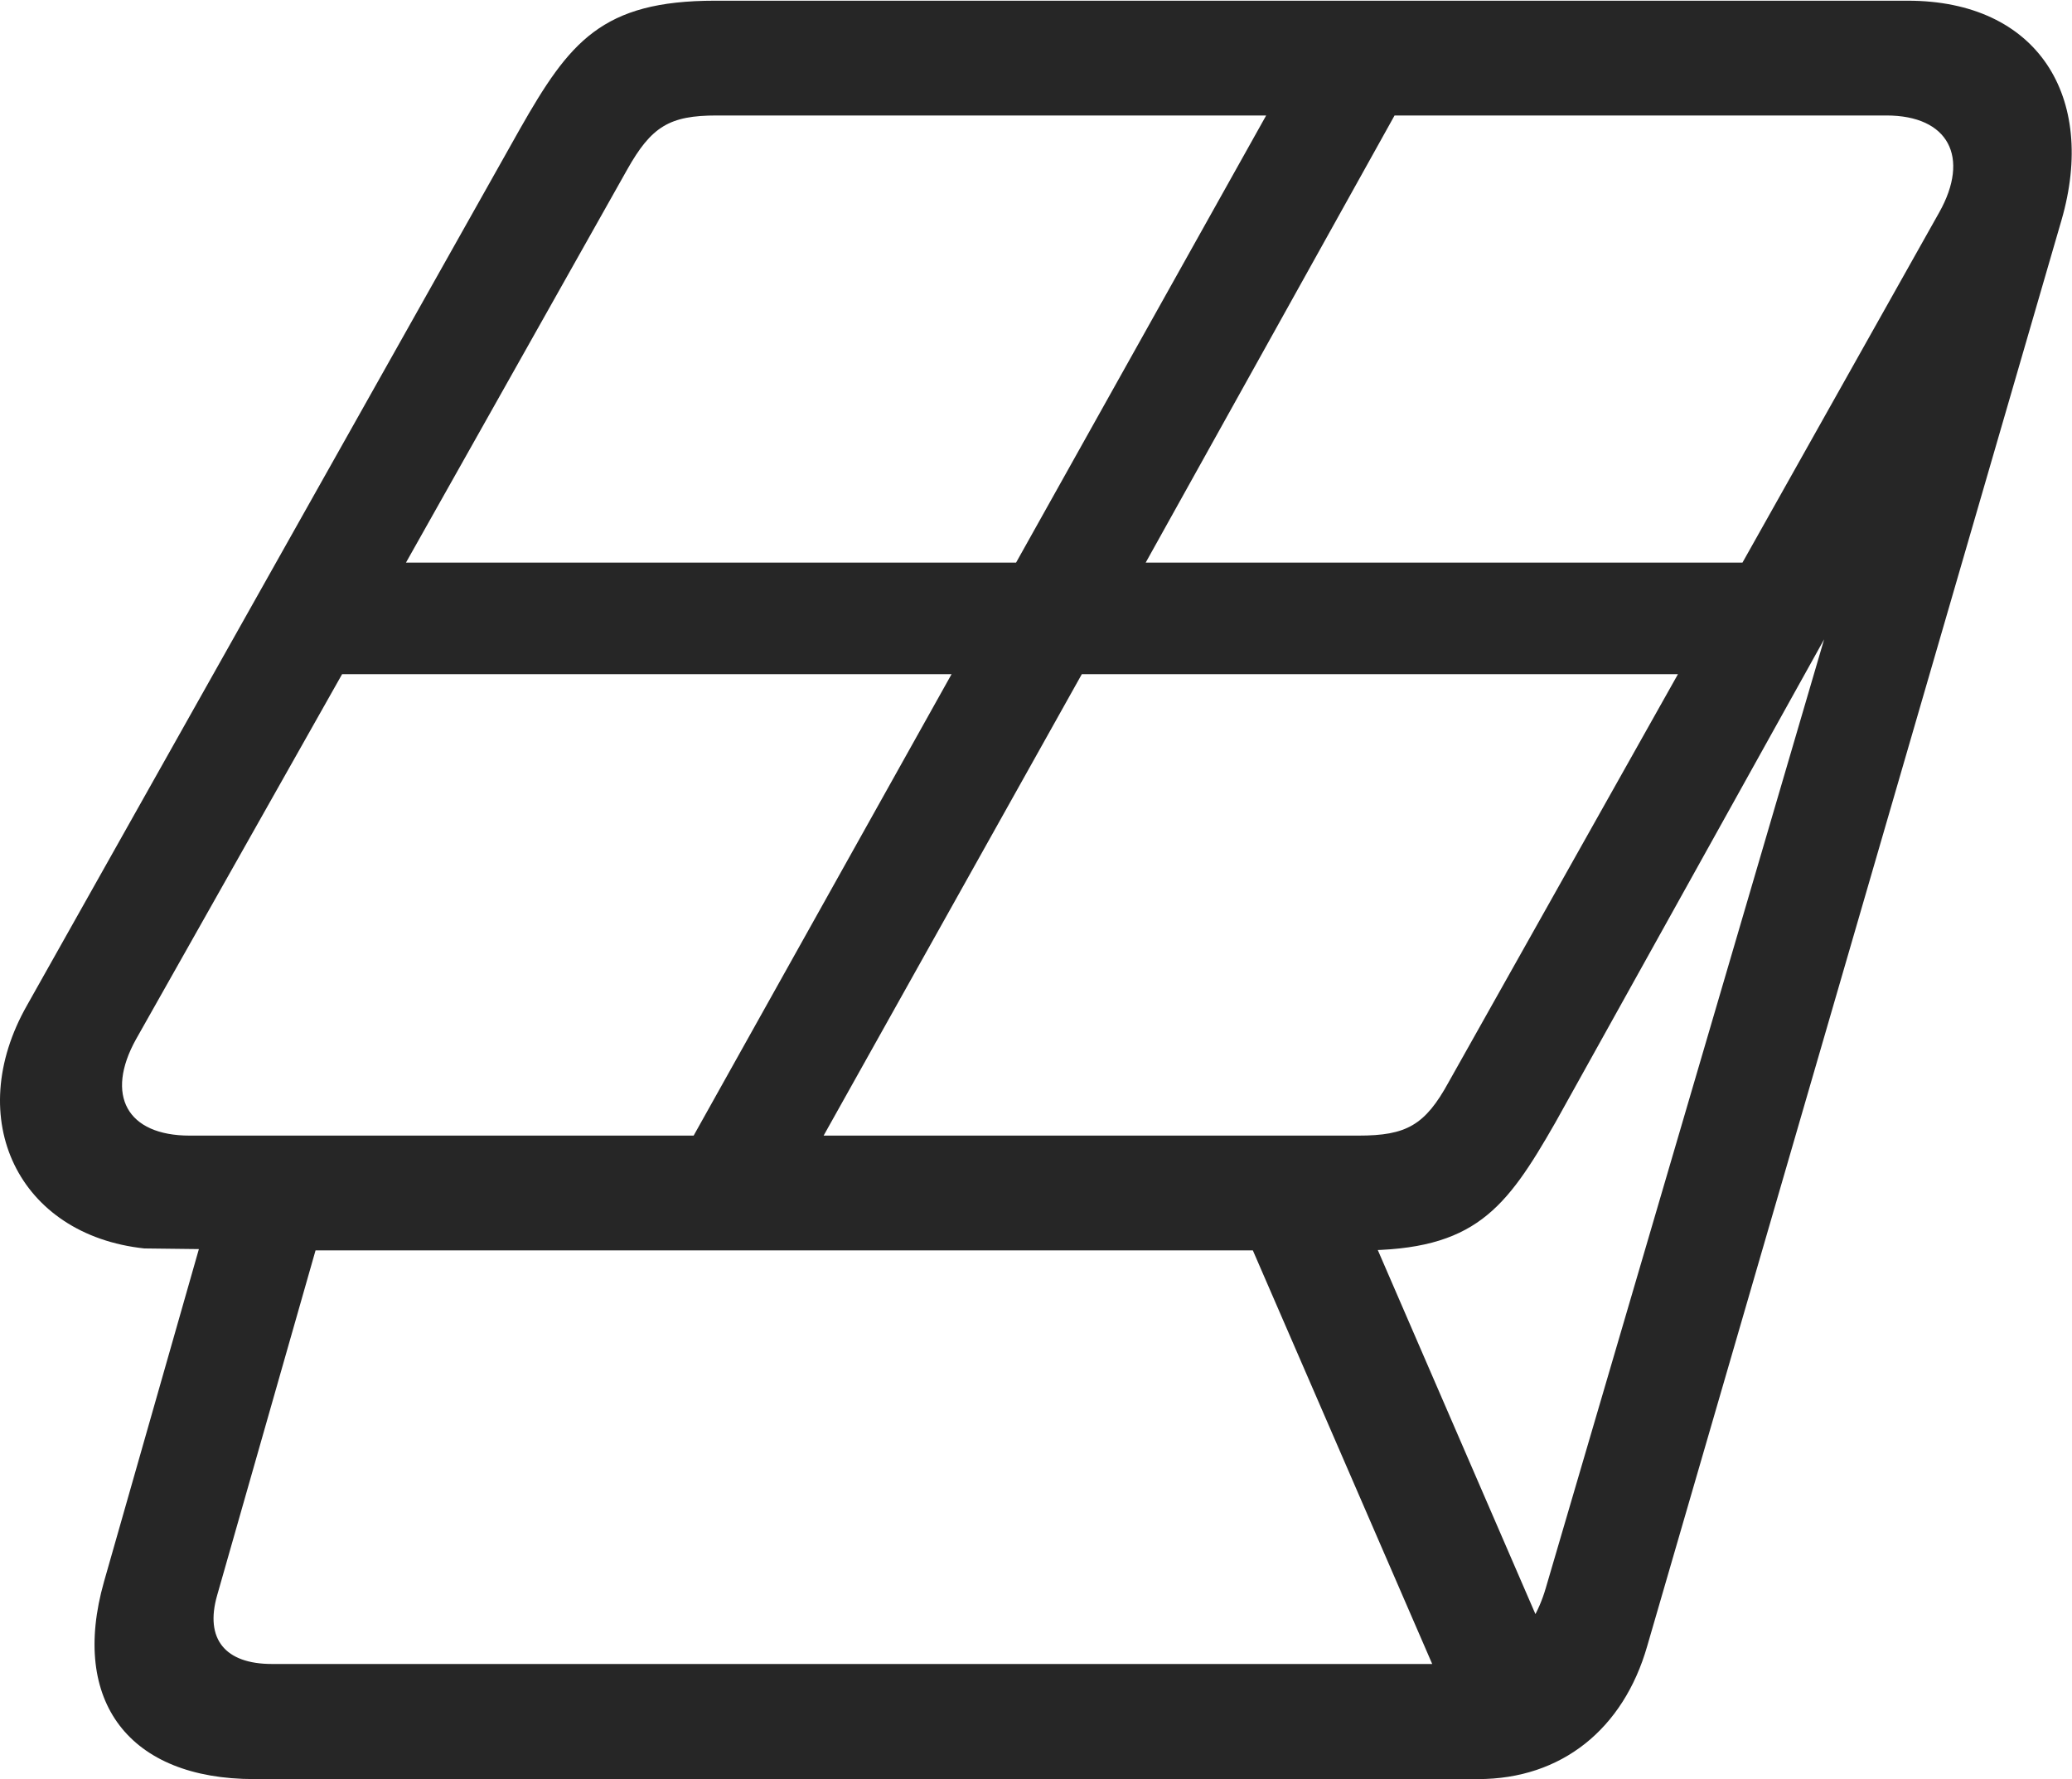 <?xml version="1.0" encoding="UTF-8"?>
<!--Generator: Apple Native CoreSVG 232.5-->
<!DOCTYPE svg
PUBLIC "-//W3C//DTD SVG 1.1//EN"
       "http://www.w3.org/Graphics/SVG/1.1/DTD/svg11.dtd">
<svg version="1.1" xmlns="http://www.w3.org/2000/svg" xmlns:xlink="http://www.w3.org/1999/xlink" width="109.152" height="93.701">
 <g>
  <rect height="93.701" opacity="0" width="109.152" x="0" y="0"/>
  <path d="M1.428 52.94C-1.986 58.935 0.975 65.043 7.605 65.753L10.477 65.787L5.477 83.31C3.69 89.623 6.812 93.701 13.396 93.701L77.863 93.701C82.264 93.701 85.521 91.064 86.772 86.704L108.598 11.597C110.481 5.101 107.348 0.037 100.496 0.037L37.669 0.037C31.693 0.037 29.996 2.209 27.384 6.803ZM7.165 54.736L18.022 35.507L50.128 35.507L36.541 59.81L9.992 59.81C6.685 59.81 5.528 57.68 7.165 54.736ZM21.387 29.63L33.035 8.94C34.318 6.653 35.276 6.082 37.755 6.082L66.701 6.082L53.527 29.63ZM43.388 59.81L56.99 35.507L88.394 35.507L76.319 56.985C75.07 59.273 74.078 59.81 71.565 59.81ZM60.355 29.63L73.465 6.082L99.377 6.082C102.651 6.082 103.792 8.279 102.156 11.189L91.793 29.63ZM11.443 84.008L16.623 65.855L71.666 65.855C77.695 65.855 79.325 63.682 81.936 59.122L96.094 33.672L81.427 83.653C80.69 86.166 79.005 87.638 76.802 87.638L14.32 87.638C11.879 87.638 10.769 86.34 11.443 84.008ZM77.055 91.342L82.451 88.625L70.958 62.088L65.313 64.273Z" fill="#000000" fill-opacity="0.85"/>
 </g>
</svg>
